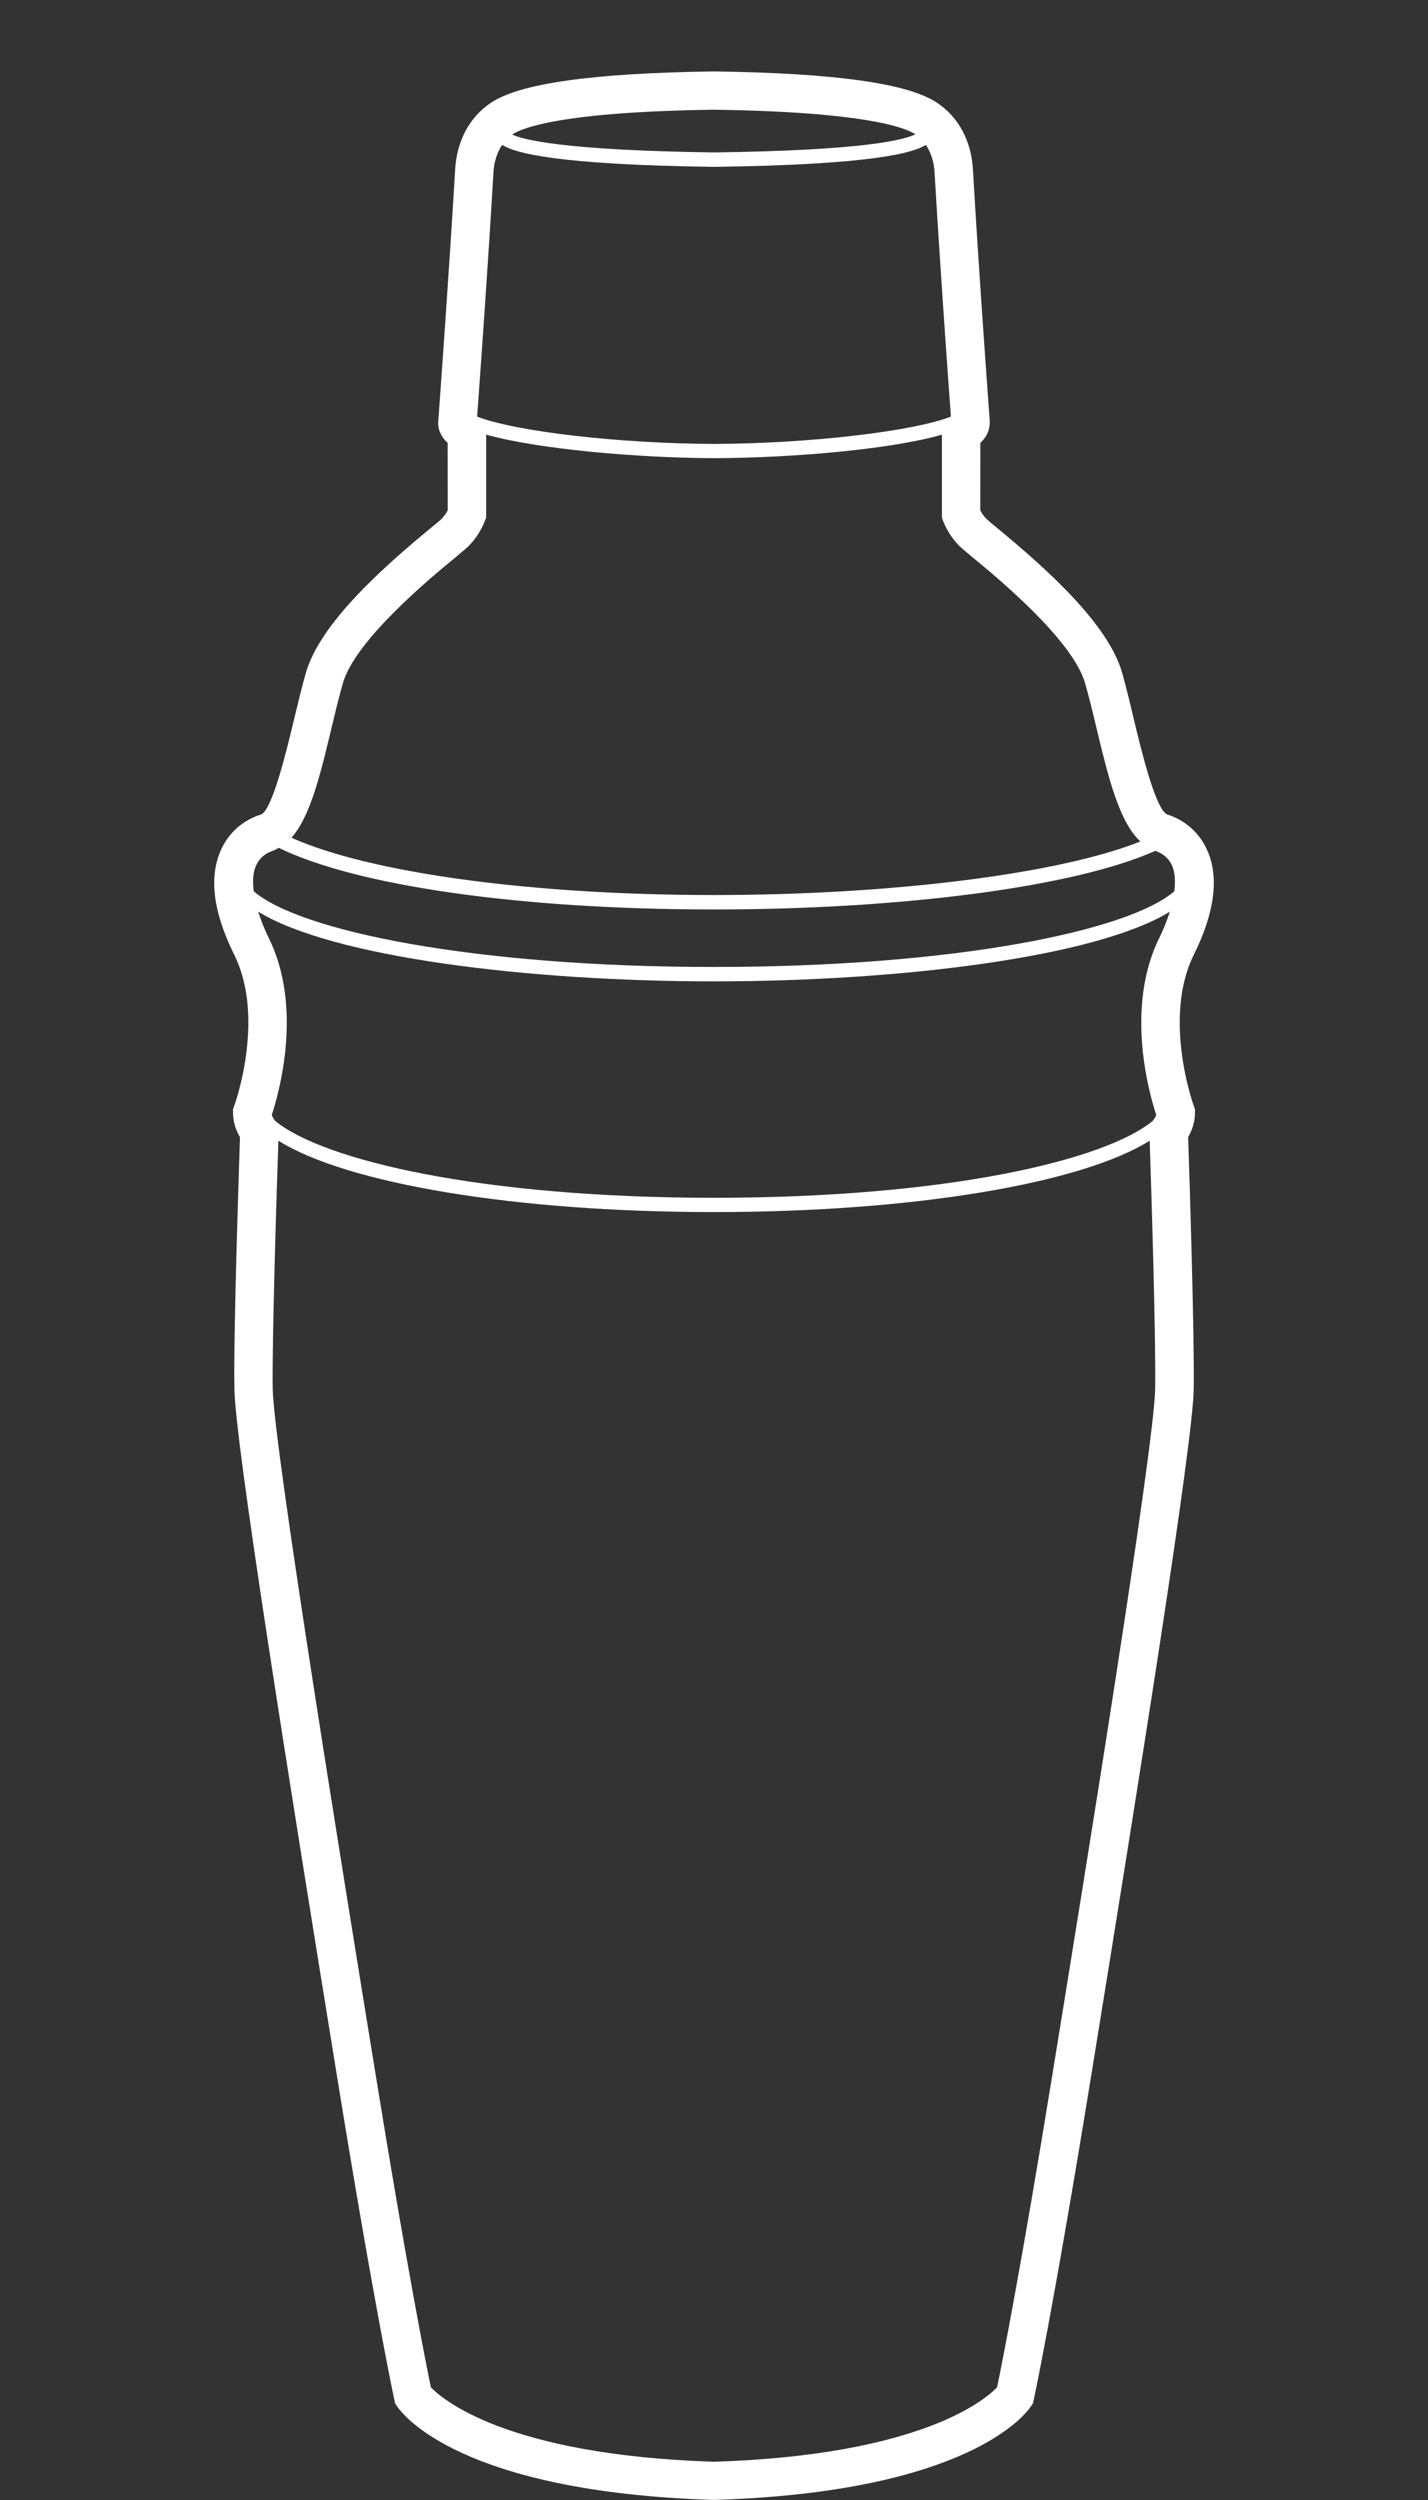 <?xml version="1.0" encoding="utf-8"?>
<!-- Generator: Adobe Illustrator 16.0.0, SVG Export Plug-In . SVG Version: 6.00 Build 0)  -->
<!DOCTYPE svg PUBLIC "-//W3C//DTD SVG 1.1//EN" "http://www.w3.org/Graphics/SVG/1.1/DTD/svg11.dtd">
<svg version="1.1" xmlns="http://www.w3.org/2000/svg" xmlns:xlink="http://www.w3.org/1999/xlink" x="0px" y="0px" width="40px"
	 height="70px" viewBox="0 0 40 70" enable-background="new 0 0 40 70" xml:space="preserve">
<rect x="0" y="0" width="40" height="70" fill="#333333" stroke="none"/>
<g id="Layer_2">
</g>
<g id="Layer_1">
	<path fill="#FFFFFF" d="M33.472,31.057l-0.032-0.091c-0.01-0.022-0.883-2.451,0-4.232c0.58-1.172,0.711-2.149,0.387-2.902
		c-0.214-0.503-0.625-0.869-1.141-1.029c-0.328-0.18-0.716-1.79-0.924-2.653c-0.106-0.455-0.216-0.905-0.327-1.305
		c-0.388-1.363-2.087-2.896-3.525-4.078c-0.135-0.112-0.229-0.19-0.267-0.227c-0.094-0.092-0.152-0.188-0.184-0.248l0.002-1.892
		c0.212-0.197,0.267-0.413,0.264-0.599c-0.003-0.039-0.297-4.019-0.472-7.053c-0.046-0.801-0.4-1.465-0.998-1.866
		C25.448,2.335,23.401,2.047,19.992,2c-3.396,0.047-5.44,0.335-6.245,0.881c-0.597,0.401-0.951,1.065-0.998,1.866
		c-0.178,3.034-0.469,7.014-0.476,7.093c0,0.157,0.052,0.364,0.266,0.56l0.002,1.891c-0.035,0.061-0.09,0.156-0.182,0.246
		c-0.038,0.04-0.138,0.117-0.272,0.23c-1.436,1.182-3.132,2.715-3.52,4.077c-0.115,0.4-0.223,0.853-0.333,1.31
		c-0.206,0.861-0.594,2.469-0.906,2.646c-0.531,0.163-0.938,0.528-1.153,1.031c-0.325,0.753-0.196,1.73,0.386,2.902
		c0.885,1.781,0.01,4.21,0,4.232l-0.034,0.091v0.093c0,0.243,0.067,0.472,0.195,0.693c-0.03,0.965-0.187,5.586-0.155,7.064
		c0.027,1.524,1.469,10.586,2.876,19.248c1.055,6.499,1.596,9.014,1.603,9.038l0.02,0.1l0.057,0.085
		c0.164,0.246,1.807,2.4,8.863,2.621H20h0.016c7.057-0.221,8.699-2.375,8.861-2.621l0.059-0.085l0.02-0.1
		c0.008-0.024,0.548-2.54,1.604-9.038c1.406-8.661,2.848-17.722,2.877-19.248c0.025-1.479-0.123-6.099-0.156-7.064
		c0.127-0.222,0.192-0.451,0.192-0.693V31.057z M32.473,26.261c-0.971,1.965-0.276,4.382-0.086,4.954
		c-0.015,0.049-0.04,0.098-0.085,0.152l-0.012,0.019c-1.358,1.109-5.784,2.152-12.29,2.152s-10.93-1.042-12.29-2.15l-0.014-0.021
		c-0.041-0.054-0.07-0.104-0.083-0.152c0.19-0.572,0.888-2.988-0.086-4.954C7.398,26,7.307,25.758,7.233,25.527
		c2.072,1.274,7.548,1.951,12.767,1.951c5.221,0,10.696-0.677,12.769-1.951C32.693,25.758,32.604,26,32.473,26.261z M19.992,3.072
		c4.228,0.059,5.358,0.497,5.649,0.688c-0.329,0.163-1.488,0.454-5.638,0.508c-4.2-0.057-5.344-0.355-5.658-0.501l0.002-0.001
		C14.631,3.577,15.742,3.131,19.992,3.072z M13.823,4.81c0.015-0.229,0.077-0.512,0.245-0.752c0.358,0.229,1.525,0.555,5.936,0.614
		c4.4-0.059,5.567-0.385,5.93-0.614c0.166,0.241,0.23,0.524,0.243,0.751c0.157,2.668,0.398,6.064,0.46,6.856
		c-1.058,0.413-3.964,0.756-6.635,0.765c-2.674-0.009-5.581-0.352-6.637-0.765C13.428,10.803,13.671,7.448,13.823,4.81z M9.282,20.4
		c0.105-0.44,0.21-0.875,0.321-1.266c0.344-1.213,2.473-2.968,3.173-3.542c0.179-0.151,0.305-0.257,0.351-0.303
		c0.325-0.331,0.446-0.68,0.46-0.718l0.031-0.082v-2.32c1.42,0.402,4.196,0.651,6.384,0.66c2.23-0.009,4.967-0.25,6.382-0.658v2.317
		l0.027,0.082c0.014,0.038,0.137,0.387,0.462,0.719c0.048,0.044,0.172,0.151,0.349,0.299c0.7,0.575,2.828,2.33,3.173,3.544
		c0.111,0.387,0.218,0.824,0.321,1.263c0.335,1.396,0.637,2.621,1.227,3.166c-2.267,0.908-6.972,1.5-11.942,1.5
		c-5.197,0-9.668-0.635-11.836-1.604C8.685,22.871,8.969,21.711,9.282,20.4z M7.167,24.25c0.112-0.265,0.324-0.382,0.486-0.431
		c0.053-0.019,0.104-0.053,0.154-0.08C9.97,24.796,14.528,25.465,20,25.465c5.285,0,10.116-0.636,12.36-1.641
		c0.157,0.05,0.36,0.165,0.476,0.425c0.079,0.188,0.091,0.43,0.059,0.706c-1.275,1.106-6.139,2.12-12.895,2.12
		c-6.758,0-11.619-1.014-12.893-2.12C7.073,24.681,7.083,24.438,7.167,24.25z M32.357,38.89c-0.027,1.654-2.014,13.877-2.862,19.098
		c-0.917,5.655-1.445,8.273-1.565,8.855c-0.324,0.341-2.124,1.902-7.93,2.086c-5.832-0.186-7.617-1.762-7.931-2.084
		c-0.119-0.58-0.647-3.195-1.564-8.859c-0.849-5.22-2.833-17.443-2.866-19.096c-0.023-1.407,0.122-5.885,0.159-6.95
		c1.917,1.201,6.631,1.998,12.202,1.998c5.569,0,10.285-0.797,12.204-1.998C32.24,33.003,32.383,37.483,32.357,38.89z"/>
</g>
</svg>

